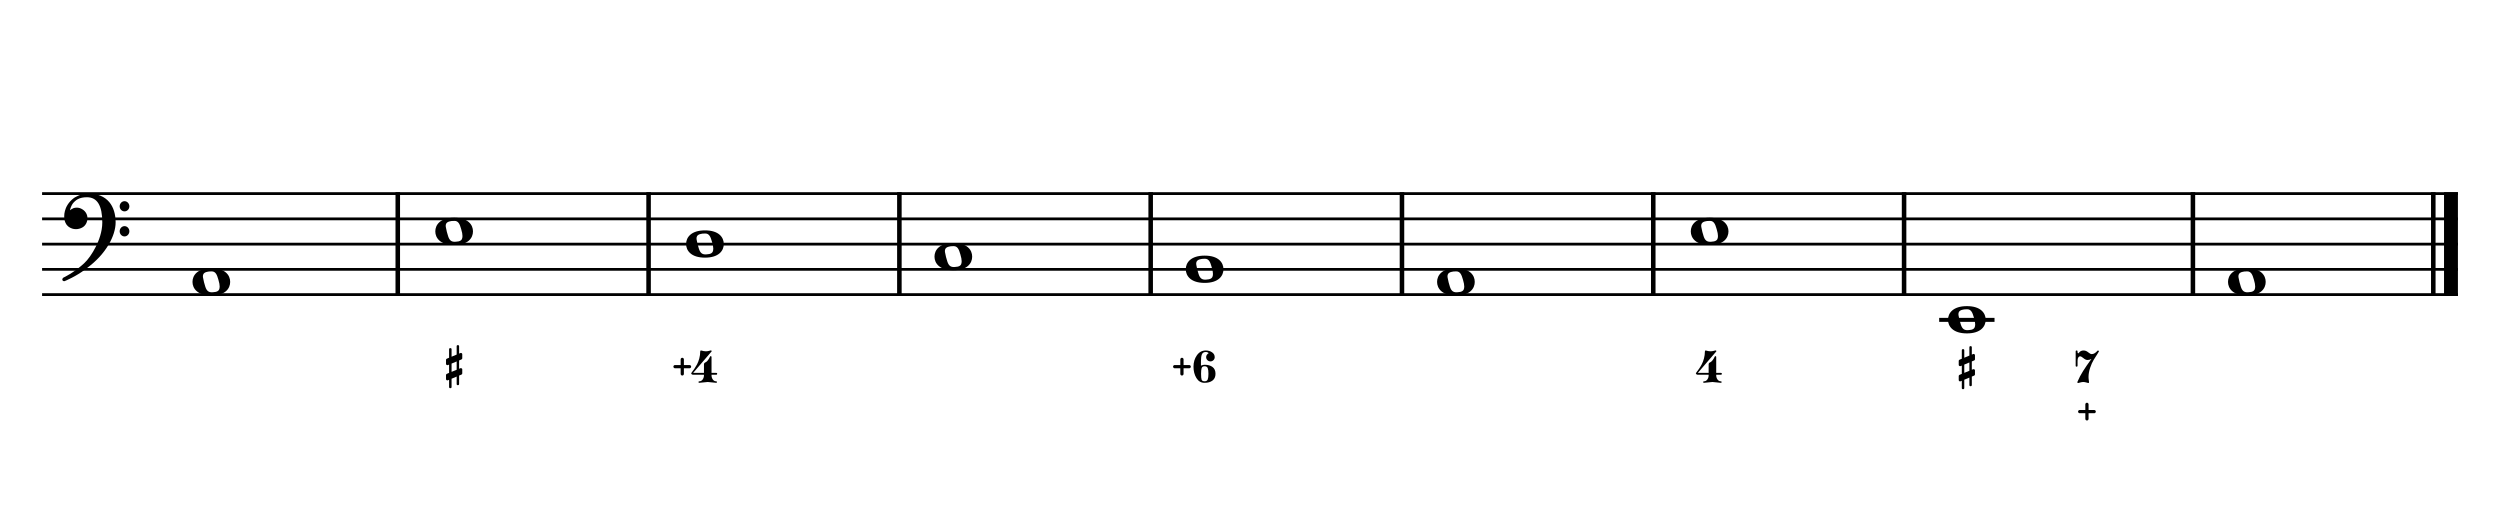 <?xml version="1.0" encoding="UTF-8" standalone="no"?>
<svg width="4209.44px" height="850.392px" viewBox="0 0 4209.44 850.392"
 xmlns="http://www.w3.org/2000/svg" xmlns:xlink="http://www.w3.org/1999/xlink" version="1.2" baseProfile="tiny">
<title>ExercicesLaMineur (8)</title>
<desc>Generated by MuseScore 3.6.2</desc>
<polyline class="StaffLines" fill="none" stroke="#000000" stroke-width="4.68" stroke-linejoin="bevel" points="70.866,325.984 4138.58,325.984"/>
<polyline class="StaffLines" fill="none" stroke="#000000" stroke-width="4.68" stroke-linejoin="bevel" points="70.866,368.504 4138.58,368.504"/>
<polyline class="StaffLines" fill="none" stroke="#000000" stroke-width="4.68" stroke-linejoin="bevel" points="70.866,411.024 4138.58,411.024"/>
<polyline class="StaffLines" fill="none" stroke="#000000" stroke-width="4.68" stroke-linejoin="bevel" points="70.866,453.543 4138.58,453.543"/>
<polyline class="StaffLines" fill="none" stroke="#000000" stroke-width="4.68" stroke-linejoin="bevel" points="70.866,496.063 4138.58,496.063"/>
<polyline class="BarLine" fill="none" stroke="#000000" stroke-width="7.65" stroke-linejoin="bevel" points="669.758,323.646 669.758,498.402"/>
<polyline class="BarLine" fill="none" stroke="#000000" stroke-width="7.65" stroke-linejoin="bevel" points="1092.06,323.646 1092.06,498.402"/>
<polyline class="BarLine" fill="none" stroke="#000000" stroke-width="7.65" stroke-linejoin="bevel" points="1514.36,323.646 1514.36,498.402"/>
<polyline class="BarLine" fill="none" stroke="#000000" stroke-width="7.65" stroke-linejoin="bevel" points="1937.48,323.646 1937.48,498.402"/>
<polyline class="BarLine" fill="none" stroke="#000000" stroke-width="7.65" stroke-linejoin="bevel" points="2360.6,323.646 2360.6,498.402"/>
<polyline class="BarLine" fill="none" stroke="#000000" stroke-width="7.65" stroke-linejoin="bevel" points="2783.72,323.646 2783.72,498.402"/>
<polyline class="BarLine" fill="none" stroke="#000000" stroke-width="7.65" stroke-linejoin="bevel" points="3206.03,323.646 3206.03,498.402"/>
<polyline class="BarLine" fill="none" stroke="#000000" stroke-width="7.65" stroke-linejoin="bevel" points="3692.37,323.646 3692.37,498.402"/>
<polyline class="BarLine" fill="none" stroke="#000000" stroke-width="7.65" stroke-linejoin="bevel" points="4097.12,323.646 4097.12,498.402"/>
<polyline class="BarLine" fill="none" stroke="#000000" stroke-width="23.39" stroke-linejoin="bevel" points="4126.89,323.646 4126.89,498.402"/>
<polyline class="LedgerLine" fill="none" stroke="#000000" stroke-width="6.80" stroke-linejoin="bevel" points="3265.13,538.583 3358.33,538.583"/>
<path class="Note" transform="matrix(1.701,0,0,1.701,324.111,474.803)" d="M18.7,-13.6 C4.9,-13.6 0,-6.6 0,-0.1 C0,6.4 4.9,13.4 18.7,13.4 C32.5,13.4 37.3,6.4 37.3,-0.1 C37.3,-6.6 32.5,-13.6 18.7,-13.6 M10.4,-4.5 C10.3,-4.9 10.3,-5.3 10.3,-5.7 C10.3,-6.5 10.5,-7.3 10.9,-8 C11.6,-9 12.8,-9.7 14.3,-10 C15.6,-10.3 16.3,-10.5 18.9,-10.5 L19,-10.5 C23,-10.5 24.3,-6.8 25.4,-3 L25.7,-2 C26.5,0.6 26.9,2.8 26.9,4.5 C26.9,5.7 26.7,6.8 26.3,7.6 C25.7,8.7 24.7,9.4 23,9.8 C22.1,10 20.6,10.1 20.6,10.1 C20.1,10.1 19.7,10.2 19.3,10.2 C16.1,10.2 14.1,9 12.7,4.7 C11.5,1 11.3,-0.1 10.4,-4.5"/>
<path class="Note" transform="matrix(1.701,0,0,1.701,732.947,389.764)" d="M18.7,-13.6 C4.9,-13.6 0,-6.6 0,-0.1 C0,6.4 4.9,13.4 18.7,13.4 C32.5,13.4 37.3,6.4 37.3,-0.1 C37.3,-6.6 32.5,-13.6 18.7,-13.6 M10.4,-4.5 C10.3,-4.9 10.3,-5.3 10.3,-5.7 C10.3,-6.5 10.5,-7.3 10.9,-8 C11.6,-9 12.8,-9.7 14.3,-10 C15.6,-10.3 16.3,-10.5 18.9,-10.5 L19,-10.5 C23,-10.5 24.3,-6.8 25.4,-3 L25.7,-2 C26.5,0.6 26.9,2.8 26.9,4.5 C26.9,5.7 26.7,6.8 26.3,7.6 C25.7,8.7 24.7,9.4 23,9.8 C22.1,10 20.6,10.1 20.6,10.1 C20.1,10.1 19.7,10.2 19.3,10.2 C16.1,10.2 14.1,9 12.7,4.7 C11.5,1 11.3,-0.1 10.4,-4.5"/>
<path class="Note" transform="matrix(1.701,0,0,1.701,1155.25,411.024)" d="M18.7,-13.6 C4.9,-13.6 0,-6.6 0,-0.1 C0,6.4 4.9,13.4 18.7,13.4 C32.5,13.4 37.3,6.4 37.3,-0.1 C37.3,-6.6 32.5,-13.6 18.7,-13.6 M10.4,-4.5 C10.3,-4.9 10.3,-5.3 10.3,-5.7 C10.3,-6.5 10.5,-7.3 10.9,-8 C11.6,-9 12.8,-9.7 14.3,-10 C15.6,-10.3 16.3,-10.5 18.9,-10.5 L19,-10.5 C23,-10.5 24.3,-6.8 25.4,-3 L25.7,-2 C26.5,0.6 26.9,2.8 26.9,4.5 C26.9,5.7 26.7,6.8 26.3,7.6 C25.7,8.7 24.7,9.4 23,9.8 C22.1,10 20.6,10.1 20.6,10.1 C20.1,10.1 19.7,10.2 19.3,10.2 C16.1,10.2 14.1,9 12.7,4.7 C11.5,1 11.3,-0.1 10.4,-4.5"/>
<path class="Note" transform="matrix(1.701,0,0,1.701,1573.47,432.283)" d="M18.7,-13.6 C4.9,-13.6 0,-6.6 0,-0.1 C0,6.4 4.9,13.4 18.7,13.4 C32.5,13.4 37.3,6.4 37.3,-0.1 C37.3,-6.6 32.5,-13.6 18.7,-13.6 M10.4,-4.5 C10.3,-4.9 10.3,-5.3 10.3,-5.7 C10.3,-6.5 10.5,-7.3 10.9,-8 C11.6,-9 12.8,-9.7 14.3,-10 C15.6,-10.3 16.3,-10.5 18.9,-10.5 L19,-10.5 C23,-10.5 24.3,-6.8 25.4,-3 L25.7,-2 C26.5,0.6 26.9,2.8 26.9,4.5 C26.9,5.7 26.7,6.8 26.3,7.6 C25.7,8.7 24.7,9.4 23,9.8 C22.1,10 20.6,10.1 20.6,10.1 C20.1,10.1 19.7,10.2 19.3,10.2 C16.1,10.2 14.1,9 12.7,4.7 C11.5,1 11.3,-0.1 10.4,-4.5"/>
<path class="Note" transform="matrix(1.701,0,0,1.701,1996.59,453.543)" d="M18.7,-13.6 C4.9,-13.6 0,-6.6 0,-0.1 C0,6.4 4.9,13.4 18.7,13.4 C32.5,13.4 37.3,6.4 37.3,-0.1 C37.3,-6.6 32.5,-13.6 18.7,-13.6 M10.4,-4.5 C10.3,-4.9 10.3,-5.3 10.3,-5.7 C10.3,-6.5 10.5,-7.3 10.9,-8 C11.6,-9 12.8,-9.7 14.3,-10 C15.6,-10.3 16.3,-10.5 18.9,-10.5 L19,-10.5 C23,-10.5 24.3,-6.8 25.4,-3 L25.7,-2 C26.5,0.6 26.9,2.8 26.9,4.5 C26.9,5.7 26.7,6.8 26.3,7.6 C25.7,8.7 24.7,9.4 23,9.8 C22.1,10 20.6,10.1 20.6,10.1 C20.1,10.1 19.7,10.2 19.3,10.2 C16.1,10.2 14.1,9 12.7,4.7 C11.5,1 11.3,-0.1 10.4,-4.5"/>
<path class="Note" transform="matrix(1.701,0,0,1.701,2419.71,474.803)" d="M18.7,-13.6 C4.9,-13.6 0,-6.6 0,-0.1 C0,6.4 4.9,13.4 18.7,13.4 C32.5,13.4 37.3,6.4 37.3,-0.1 C37.3,-6.6 32.5,-13.6 18.7,-13.6 M10.4,-4.5 C10.3,-4.9 10.3,-5.3 10.3,-5.7 C10.3,-6.5 10.5,-7.3 10.9,-8 C11.6,-9 12.8,-9.7 14.3,-10 C15.6,-10.3 16.3,-10.5 18.9,-10.5 L19,-10.5 C23,-10.5 24.3,-6.8 25.4,-3 L25.7,-2 C26.5,0.6 26.9,2.8 26.9,4.5 C26.9,5.7 26.7,6.8 26.3,7.6 C25.7,8.7 24.7,9.4 23,9.8 C22.1,10 20.6,10.1 20.6,10.1 C20.1,10.1 19.7,10.2 19.3,10.2 C16.1,10.2 14.1,9 12.7,4.7 C11.5,1 11.3,-0.1 10.4,-4.5"/>
<path class="Note" transform="matrix(1.701,0,0,1.701,2846.91,389.764)" d="M18.7,-13.6 C4.9,-13.6 0,-6.6 0,-0.1 C0,6.4 4.9,13.4 18.7,13.4 C32.5,13.4 37.3,6.4 37.3,-0.1 C37.3,-6.6 32.5,-13.6 18.7,-13.6 M10.4,-4.5 C10.3,-4.9 10.3,-5.3 10.3,-5.7 C10.3,-6.5 10.5,-7.3 10.9,-8 C11.6,-9 12.8,-9.7 14.3,-10 C15.6,-10.3 16.3,-10.5 18.9,-10.5 L19,-10.5 C23,-10.5 24.3,-6.8 25.4,-3 L25.7,-2 C26.5,0.6 26.9,2.8 26.9,4.5 C26.9,5.7 26.7,6.8 26.3,7.6 C25.7,8.7 24.7,9.4 23,9.8 C22.1,10 20.6,10.1 20.6,10.1 C20.1,10.1 19.7,10.2 19.3,10.2 C16.1,10.2 14.1,9 12.7,4.7 C11.5,1 11.3,-0.1 10.4,-4.5"/>
<path class="Note" transform="matrix(1.701,0,0,1.701,3280.01,538.583)" d="M18.7,-13.6 C4.9,-13.6 0,-6.6 0,-0.1 C0,6.4 4.9,13.4 18.7,13.4 C32.5,13.4 37.3,6.4 37.3,-0.1 C37.3,-6.6 32.5,-13.6 18.7,-13.6 M10.4,-4.5 C10.3,-4.9 10.3,-5.3 10.3,-5.7 C10.3,-6.5 10.5,-7.3 10.9,-8 C11.6,-9 12.8,-9.7 14.3,-10 C15.6,-10.3 16.3,-10.5 18.9,-10.5 L19,-10.5 C23,-10.5 24.3,-6.8 25.4,-3 L25.7,-2 C26.5,0.6 26.9,2.8 26.9,4.5 C26.9,5.7 26.7,6.8 26.3,7.6 C25.7,8.7 24.7,9.4 23,9.8 C22.1,10 20.6,10.1 20.6,10.1 C20.1,10.1 19.7,10.2 19.3,10.2 C16.1,10.2 14.1,9 12.7,4.7 C11.5,1 11.3,-0.1 10.4,-4.5"/>
<path class="Note" transform="matrix(1.701,0,0,1.701,3751.47,474.803)" d="M18.7,-13.6 C4.9,-13.6 0,-6.6 0,-0.1 C0,6.4 4.9,13.4 18.7,13.4 C32.5,13.4 37.3,6.4 37.3,-0.1 C37.3,-6.6 32.5,-13.6 18.7,-13.6 M10.4,-4.5 C10.3,-4.9 10.3,-5.3 10.3,-5.7 C10.3,-6.5 10.5,-7.3 10.9,-8 C11.6,-9 12.8,-9.7 14.3,-10 C15.6,-10.3 16.3,-10.5 18.9,-10.5 L19,-10.5 C23,-10.5 24.3,-6.8 25.4,-3 L25.7,-2 C26.5,0.6 26.9,2.8 26.9,4.5 C26.9,5.7 26.7,6.8 26.3,7.6 C25.7,8.7 24.7,9.4 23,9.8 C22.1,10 20.6,10.1 20.6,10.1 C20.1,10.1 19.7,10.2 19.3,10.2 C16.1,10.2 14.1,9 12.7,4.7 C11.5,1 11.3,-0.1 10.4,-4.5"/>
<path class="Clef" transform="matrix(1.701,0,0,1.701,104.882,368.504)" d="M25.4,-25.1 C17.8,-25.1 11.7,-20.7 11.6,-20.7 C5.8,-16.4 3.5,-11.3 2.6,-7.8 C2.1,-6 1.9,-4.2 1.9,-2.5 C1.9,-0.1 2.3,2.1 3.2,4 C4.4,6.7 6.7,8.6 9.7,9.6 C10.9,10 12.2,10.2 13.5,10.2 C15.7,10.2 18,9.6 19.9,8.5 C23,6.8 24.9,3.2 24.9,-0.7 C24.9,-4.2 23.1,-7.4 20.1,-9.3 C18,-10.7 16,-11.1 14.3,-11.1 C13.1,-11.1 12,-10.9 11.1,-10.6 C10.1,-10.2 8.4,-9.2 7.6,-8.5 C7.9,-10.4 9.1,-13.3 10.2,-14.9 C11.3,-16.5 13.5,-18.5 15.2,-19.4 C17.7,-20.8 20.9,-21.4 24.4,-21.4 C34.6,-21.4 39.6,-13.2 39.6,3.6 C39.6,12.9 36.1,21.8 33.1,27.7 C29.8,34.3 25.4,40.6 21.5,44.1 C11.1,53.6 1.3,58.1 1.2,58.1 C1.2,58.1 -0.3,59 0.1,60.5 C0.4,61.5 1.3,61.7 1.9,61.7 C2,61.7 2.3,61.6 2.4,61.6 C2.5,61.6 13.9,56.9 23,49.8 C28.1,46.1 32.7,42.1 36.7,37.8 C40.3,33.9 43.4,29.7 45.9,25.5 C50.3,18 52.8,10.2 52.8,3.5 C52.8,-4.8 50.6,-11.7 46.5,-16.6 C41.8,-22.2 34.7,-25.1 25.4,-25.1 M56.8,-12.4 C56.8,-9.6 59,-7.4 61.6,-7.4 C64.2,-7.4 66.4,-9.6 66.4,-12.4 C66.4,-15.2 64.2,-17.5 61.6,-17.5 C59,-17.5 56.8,-15.2 56.8,-12.4 M56.8,12.3 C56.8,15.1 59,17.4 61.6,17.4 C64.2,17.4 66.4,15.1 66.4,12.3 C66.4,9.5 64.2,7.2 61.6,7.2 C59,7.2 56.8,9.5 56.8,12.3"/>
<path class="FiguredBass" d="M760.347,637.681 L760.347,651.559 C760.347,652.932 759.65,653.618 758.255,653.618 C756.861,653.618 756.164,652.932 756.164,651.559 L756.164,639.473 L754.039,640.337 C753.817,640.425 753.529,640.47 753.175,640.47 C752.6,640.47 752.091,640.248 751.648,639.806 C751.205,639.363 750.984,638.854 750.984,638.278 L750.984,631.505 C750.984,630.531 751.449,629.845 752.378,629.446 L756.164,627.852 L756.164,613.907 L754.039,614.77 C753.906,614.815 753.729,614.837 753.507,614.837 C753.419,614.837 753.308,614.837 753.175,614.837 C752.511,614.748 751.98,614.505 751.581,614.106 C751.183,613.708 750.984,613.243 750.984,612.712 L750.984,605.938 C750.984,605.009 751.449,604.345 752.378,603.946 L756.164,602.352 L756.164,588.208 C756.164,586.835 756.861,586.149 758.255,586.149 C759.65,586.149 760.347,586.835 760.347,588.208 L760.347,600.626 L768.914,597.04 L768.914,583.161 C768.914,581.789 769.6,581.102 770.972,581.102 C772.345,581.102 773.031,581.789 773.031,583.161 L773.031,595.38 L775.355,594.384 C775.576,594.295 775.82,594.251 776.085,594.251 C776.661,594.251 777.181,594.472 777.646,594.915 C778.111,595.358 778.343,595.867 778.343,596.442 L778.343,603.216 C778.343,604.19 777.856,604.876 776.882,605.274 L773.031,606.868 L773.031,620.88 L775.355,619.95 C775.488,619.906 775.643,619.884 775.82,619.884 C775.908,619.884 775.997,619.884 776.085,619.884 C776.838,620.016 777.402,620.26 777.779,620.614 C778.155,620.968 778.343,621.433 778.343,622.009 L778.343,628.782 C778.343,629.712 777.856,630.376 776.882,630.774 L773.031,632.368 L773.031,646.513 C773.031,647.885 772.345,648.571 770.972,648.571 C769.6,648.571 768.914,647.885 768.914,646.513 L768.914,634.095 L760.347,637.681 M760.347,626.126 L768.914,622.606 L768.914,608.595 L760.347,612.181 L760.347,626.126 "/>
<path class="FiguredBass" d="M1150.72,631.505 C1150.23,632.036 1149.59,632.302 1148.79,632.302 C1147.99,632.302 1147.34,632.025 1146.83,631.472 C1146.32,630.918 1146.07,630.287 1146.07,629.579 L1146.07,620.083 L1136.57,620.083 C1135.77,620.083 1135.12,619.806 1134.61,619.253 C1134.1,618.699 1133.85,618.069 1133.85,617.36 C1133.85,616.652 1134.1,616.021 1134.61,615.468 C1135.12,614.914 1135.77,614.638 1136.57,614.638 L1146.07,614.638 L1146.07,605.141 C1146.07,604.433 1146.32,603.802 1146.83,603.249 C1147.34,602.695 1147.99,602.419 1148.79,602.419 C1149.59,602.419 1150.24,602.695 1150.75,603.249 C1151.26,603.802 1151.51,604.433 1151.51,605.141 L1151.51,614.638 L1161.01,614.638 C1161.81,614.638 1162.46,614.914 1162.97,615.468 C1163.48,616.021 1163.73,616.652 1163.73,617.36 C1163.73,618.069 1163.48,618.699 1162.97,619.253 C1162.46,619.806 1161.81,620.083 1161.01,620.083 L1151.51,620.083 L1151.51,629.579 C1151.51,630.287 1151.25,630.929 1150.72,631.505 M1188.49,591.528 C1190.18,591.528 1191.95,591.285 1193.81,590.798 L1196.79,590.001 C1197.37,590.001 1197.82,590.222 1198.16,590.665 C1198.49,591.108 1198.45,591.506 1198.06,591.86 L1167.18,627.786 L1185.31,627.786 L1185.31,613.575 C1185.31,612.557 1185.58,611.771 1186.14,611.218 C1186.69,610.664 1187.4,610.222 1188.26,609.889 C1189.12,609.557 1190.25,608.572 1191.65,606.934 C1193.04,605.296 1194.38,603.083 1195.67,600.294 C1195.89,599.851 1196.22,599.63 1196.66,599.63 C1197.59,599.63 1198.06,600.139 1198.06,601.157 L1198.06,627.786 L1205.89,627.786 C1207,627.786 1207.55,628.295 1207.55,629.313 C1207.55,630.42 1207,630.973 1205.89,630.973 L1198.06,630.973 L1198.06,631.837 C1198.06,634.582 1198.79,636.972 1200.25,639.009 C1201.71,641.045 1203.59,642.063 1205.89,642.063 C1206.78,642.063 1207.22,642.462 1207.22,643.259 C1207.22,644.144 1206.78,644.587 1205.89,644.587 C1204.3,644.587 1201.93,644.354 1198.79,643.889 C1195.64,643.425 1193.26,643.192 1191.65,643.192 C1190.03,643.192 1187.65,643.425 1184.51,643.889 C1181.37,644.354 1179,644.587 1177.4,644.587 C1176.52,644.587 1176.08,644.144 1176.08,643.259 C1176.08,642.462 1176.52,642.063 1177.4,642.063 C1179.71,642.063 1181.6,641.045 1183.08,639.009 C1184.56,636.972 1185.31,634.582 1185.31,631.837 L1185.31,630.973 L1167.18,630.973 C1166.03,630.973 1165.17,630.697 1164.62,630.143 C1164.07,629.59 1163.79,629.026 1163.79,628.45 C1163.79,628.229 1164.31,627.465 1165.35,626.159 C1166.39,624.853 1167.66,623.115 1169.17,620.946 C1170.67,618.777 1172.17,616.309 1173.65,613.542 C1175.13,610.775 1176.4,607.455 1177.44,603.581 C1178.48,599.707 1179,595.8 1179,591.86 C1179,590.709 1179.48,590.134 1180.46,590.134 C1180.59,590.134 1181.06,590.244 1181.85,590.466 C1182.65,590.687 1183.67,590.919 1184.91,591.163 C1186.15,591.406 1187.34,591.528 1188.49,591.528"/>
<path class="FiguredBass" d="M1992.05,631.505 C1991.57,632.036 1990.92,632.302 1990.13,632.302 C1989.33,632.302 1988.68,632.025 1988.17,631.472 C1987.66,630.918 1987.4,630.287 1987.4,629.579 L1987.4,620.083 L1977.91,620.083 C1977.11,620.083 1976.46,619.806 1975.95,619.253 C1975.44,618.699 1975.19,618.069 1975.19,617.36 C1975.19,616.652 1975.44,616.021 1975.95,615.468 C1976.46,614.914 1977.11,614.638 1977.91,614.638 L1987.4,614.638 L1987.4,605.141 C1987.4,604.433 1987.66,603.802 1988.17,603.249 C1988.68,602.695 1989.33,602.419 1990.13,602.419 C1990.92,602.419 1991.58,602.695 1992.09,603.249 C1992.6,603.802 1992.85,604.433 1992.85,605.141 L1992.85,614.638 L2002.35,614.638 C2003.14,614.638 2003.8,614.914 2004.3,615.468 C2004.81,616.021 2005.07,616.652 2005.07,617.36 C2005.07,618.069 2004.81,618.699 2004.3,619.253 C2003.8,619.806 2003.14,620.083 2002.35,620.083 L1992.85,620.083 L1992.85,629.579 C1992.85,630.287 1992.58,630.929 1992.05,631.505 M2030.3,592.657 C2027.02,592.657 2024.84,593.974 2023.75,596.608 C2022.67,599.242 2022.13,602.972 2022.13,607.798 L2022.13,615.634 C2024.43,614.704 2026.42,614.217 2028.1,614.173 C2033.86,614.173 2038.39,615.445 2041.68,617.991 C2044.98,620.537 2046.63,624.322 2046.63,629.347 C2046.63,634.371 2044.96,638.167 2041.62,640.735 C2038.27,643.303 2033.77,644.587 2028.1,644.587 C2022.3,644.587 2017.77,641.897 2014.49,636.518 C2011.21,631.139 2009.58,624.753 2009.58,617.36 C2009.58,610.011 2011.48,603.636 2015.29,598.235 C2019.09,592.834 2024.1,590.134 2030.3,590.134 C2034.37,590.134 2037.89,591.163 2040.85,593.222 C2043.82,595.28 2045.3,597.992 2045.3,601.356 C2045.3,603.304 2044.59,604.986 2043.18,606.403 C2041.76,607.82 2040.07,608.528 2038.1,608.528 C2036.13,608.528 2034.43,607.82 2033.02,606.403 C2031.6,604.986 2030.89,603.304 2030.89,601.356 C2030.89,599.453 2031.6,597.77 2033.02,596.309 C2033.5,595.734 2034.19,595.247 2035.08,594.848 C2034.85,594.273 2034.41,593.83 2033.75,593.52 C2032.77,592.945 2031.62,592.657 2030.3,592.657 M2033.55,619.817 C2032.75,617.736 2031,616.696 2028.3,616.696 C2025.6,616.696 2023.93,617.736 2023.29,619.817 C2022.65,621.898 2022.33,625.063 2022.33,629.313 C2022.33,634.316 2022.65,637.681 2023.29,639.407 C2023.93,641.134 2025.6,641.997 2028.3,641.997 C2031,641.997 2032.75,640.957 2033.55,638.876 C2034.35,636.795 2034.74,633.619 2034.74,629.347 C2034.74,625.074 2034.35,621.898 2033.55,619.817"/>
<path class="FiguredBass" d="M2880.16,591.528 C2881.84,591.528 2883.61,591.285 2885.47,590.798 L2888.46,590.001 C2889.03,590.001 2889.49,590.222 2889.82,590.665 C2890.15,591.108 2890.12,591.506 2889.72,591.86 L2858.84,627.786 L2876.97,627.786 L2876.97,613.575 C2876.97,612.557 2877.25,611.771 2877.8,611.218 C2878.35,610.664 2879.06,610.222 2879.92,609.889 C2880.79,609.557 2881.92,608.572 2883.31,606.934 C2884.7,605.296 2886.04,603.083 2887.33,600.294 C2887.55,599.851 2887.88,599.63 2888.32,599.63 C2889.25,599.63 2889.72,600.139 2889.72,601.157 L2889.72,627.786 L2897.55,627.786 C2898.66,627.786 2899.21,628.295 2899.21,629.313 C2899.21,630.42 2898.66,630.973 2897.55,630.973 L2889.72,630.973 L2889.72,631.837 C2889.72,634.582 2890.45,636.972 2891.91,639.009 C2893.37,641.045 2895.25,642.063 2897.55,642.063 C2898.44,642.063 2898.88,642.462 2898.88,643.259 C2898.88,644.144 2898.44,644.587 2897.55,644.587 C2895.96,644.587 2893.59,644.354 2890.45,643.889 C2887.31,643.425 2884.93,643.192 2883.31,643.192 C2881.69,643.192 2879.31,643.425 2876.17,643.889 C2873.03,644.354 2870.66,644.587 2869.07,644.587 C2868.18,644.587 2867.74,644.144 2867.74,643.259 C2867.74,642.462 2868.18,642.063 2869.07,642.063 C2871.37,642.063 2873.26,641.045 2874.74,639.009 C2876.23,636.972 2876.97,634.582 2876.97,631.837 L2876.97,630.973 L2858.84,630.973 C2857.69,630.973 2856.84,630.697 2856.28,630.143 C2855.73,629.59 2855.45,629.026 2855.45,628.45 C2855.45,628.229 2855.97,627.465 2857.01,626.159 C2858.05,624.853 2859.33,623.115 2860.83,620.946 C2862.34,618.777 2863.83,616.309 2865.31,613.542 C2866.8,610.775 2868.06,607.455 2869.1,603.581 C2870.14,599.707 2870.66,595.8 2870.66,591.86 C2870.66,590.709 2871.15,590.134 2872.12,590.134 C2872.25,590.134 2872.72,590.244 2873.52,590.466 C2874.31,590.687 2875.33,590.919 2876.57,591.163 C2877.81,591.406 2879,591.528 2880.16,591.528"/>
<path class="FiguredBass" d="M3307.41,639.381 L3307.41,653.26 C3307.41,654.633 3306.71,655.319 3305.32,655.319 C3303.92,655.319 3303.23,654.633 3303.23,653.26 L3303.23,641.174 L3301.1,642.038 C3300.88,642.126 3300.59,642.17 3300.24,642.17 C3299.66,642.17 3299.15,641.949 3298.71,641.506 C3298.27,641.064 3298.05,640.554 3298.05,639.979 L3298.05,633.206 C3298.05,632.232 3298.51,631.545 3299.44,631.147 L3303.23,629.553 L3303.23,615.608 L3301.1,616.471 C3300.97,616.515 3300.79,616.538 3300.57,616.538 C3300.48,616.538 3300.37,616.538 3300.24,616.538 C3299.57,616.449 3299.04,616.206 3298.65,615.807 C3298.25,615.409 3298.05,614.944 3298.05,614.413 L3298.05,607.639 C3298.05,606.709 3298.51,606.045 3299.44,605.647 L3303.23,604.053 L3303.23,589.909 C3303.23,588.536 3303.92,587.85 3305.32,587.85 C3306.71,587.85 3307.41,588.536 3307.41,589.909 L3307.41,602.327 L3315.98,598.741 L3315.98,584.862 C3315.98,583.489 3316.66,582.803 3318.04,582.803 C3319.41,582.803 3320.09,583.489 3320.09,584.862 L3320.09,597.081 L3322.42,596.084 C3322.64,595.996 3322.88,595.952 3323.15,595.952 C3323.72,595.952 3324.24,596.173 3324.71,596.616 C3325.17,597.058 3325.41,597.567 3325.41,598.143 L3325.41,604.916 C3325.41,605.89 3324.92,606.577 3323.95,606.975 L3320.09,608.569 L3320.09,622.581 L3322.42,621.651 C3322.55,621.607 3322.71,621.584 3322.88,621.584 C3322.97,621.584 3323.06,621.584 3323.15,621.584 C3323.9,621.717 3324.47,621.961 3324.84,622.315 C3325.22,622.669 3325.41,623.134 3325.41,623.709 L3325.41,630.483 C3325.41,631.413 3324.92,632.077 3323.95,632.475 L3320.09,634.069 L3320.09,648.213 C3320.09,649.586 3319.41,650.272 3318.04,650.272 C3316.66,650.272 3315.98,649.586 3315.98,648.213 L3315.98,635.795 L3307.41,639.381 M3307.41,627.827 L3315.98,624.307 L3315.98,610.295 L3307.41,613.881 L3307.41,627.827 "/>
<path class="FiguredBass" d="M3499.41,595.048 C3499.54,595.048 3499.83,594.76 3500.27,594.184 C3502.18,591.484 3504.83,590.134 3508.24,590.134 C3510.99,590.134 3513.58,591.152 3516.01,593.188 C3518.44,595.225 3520.46,596.243 3522.05,596.243 C3523.78,596.243 3525.42,595.734 3526.97,594.716 C3528.52,593.697 3529.75,592.679 3530.65,591.661 C3531.56,590.643 3532.15,590.134 3532.41,590.134 C3532.86,590.134 3533.25,590.278 3533.61,590.565 C3533.96,590.853 3534.14,591.218 3534.14,591.661 C3534.14,591.971 3533.23,593.498 3531.42,596.243 C3529.6,598.988 3527.59,602.164 3525.37,605.772 C3523.16,609.38 3521.15,613.885 3519.33,619.286 C3517.52,624.687 3516.61,629.845 3516.61,634.759 C3516.61,636.662 3516.81,638.854 3517.21,641.333 C3517.52,643.236 3517.52,644.321 3517.21,644.587 C3516.98,644.808 3516.61,644.919 3516.08,644.919 C3515.86,644.919 3514.83,644.631 3512.99,644.056 C3511.15,643.48 3509.39,643.192 3507.71,643.192 C3506.2,643.192 3504.47,643.48 3502.5,644.056 C3500.53,644.631 3499.43,644.919 3499.21,644.919 C3498.72,644.919 3498.32,644.72 3498.01,644.321 C3497.7,643.923 3497.66,643.502 3497.88,643.059 C3500.49,636.817 3503.67,630.741 3507.41,624.831 C3511.15,618.921 3515.83,612.114 3521.46,604.411 C3519.33,605.562 3517.18,606.138 3515.01,606.138 C3512.71,606.138 3510.39,605.108 3508.04,603.05 C3505.69,600.991 3503.77,599.962 3502.26,599.962 C3501.16,599.962 3500.19,600.593 3499.38,601.854 C3498.56,603.116 3498.15,605.009 3498.15,607.532 L3498.15,615.7 C3498.15,616.807 3497.64,617.36 3496.62,617.36 C3495.51,617.36 3494.96,616.807 3494.96,615.7 L3494.96,591.794 C3494.96,590.687 3495.51,590.134 3496.62,590.134 C3497.64,590.134 3498.15,590.687 3498.15,591.794 L3498.15,593.321 C3498.15,593.675 3498.24,593.985 3498.41,594.251 C3498.94,594.782 3499.28,595.048 3499.41,595.048"/>
<path class="FiguredBass" d="M3515.88,707.208 C3515.39,707.739 3514.75,708.005 3513.96,708.005 C3513.16,708.005 3512.51,707.728 3512,707.175 C3511.49,706.621 3511.23,705.99 3511.23,705.282 L3511.23,695.786 L3501.74,695.786 C3500.94,695.786 3500.29,695.509 3499.78,694.956 C3499.27,694.403 3499.01,693.772 3499.01,693.063 C3499.01,692.355 3499.27,691.724 3499.78,691.171 C3500.29,690.617 3500.94,690.341 3501.74,690.341 L3511.23,690.341 L3511.23,680.845 C3511.23,680.136 3511.49,679.505 3512,678.952 C3512.51,678.399 3513.16,678.122 3513.96,678.122 C3514.75,678.122 3515.41,678.399 3515.91,678.952 C3516.42,679.505 3516.68,680.136 3516.68,680.845 L3516.68,690.341 L3526.17,690.341 C3526.97,690.341 3527.62,690.617 3528.13,691.171 C3528.64,691.724 3528.9,692.355 3528.9,693.063 C3528.9,693.772 3528.64,694.403 3528.13,694.956 C3527.62,695.509 3526.97,695.786 3526.17,695.786 L3516.68,695.786 L3516.68,705.282 C3516.68,705.99 3516.41,706.632 3515.88,707.208"/>
</svg>
